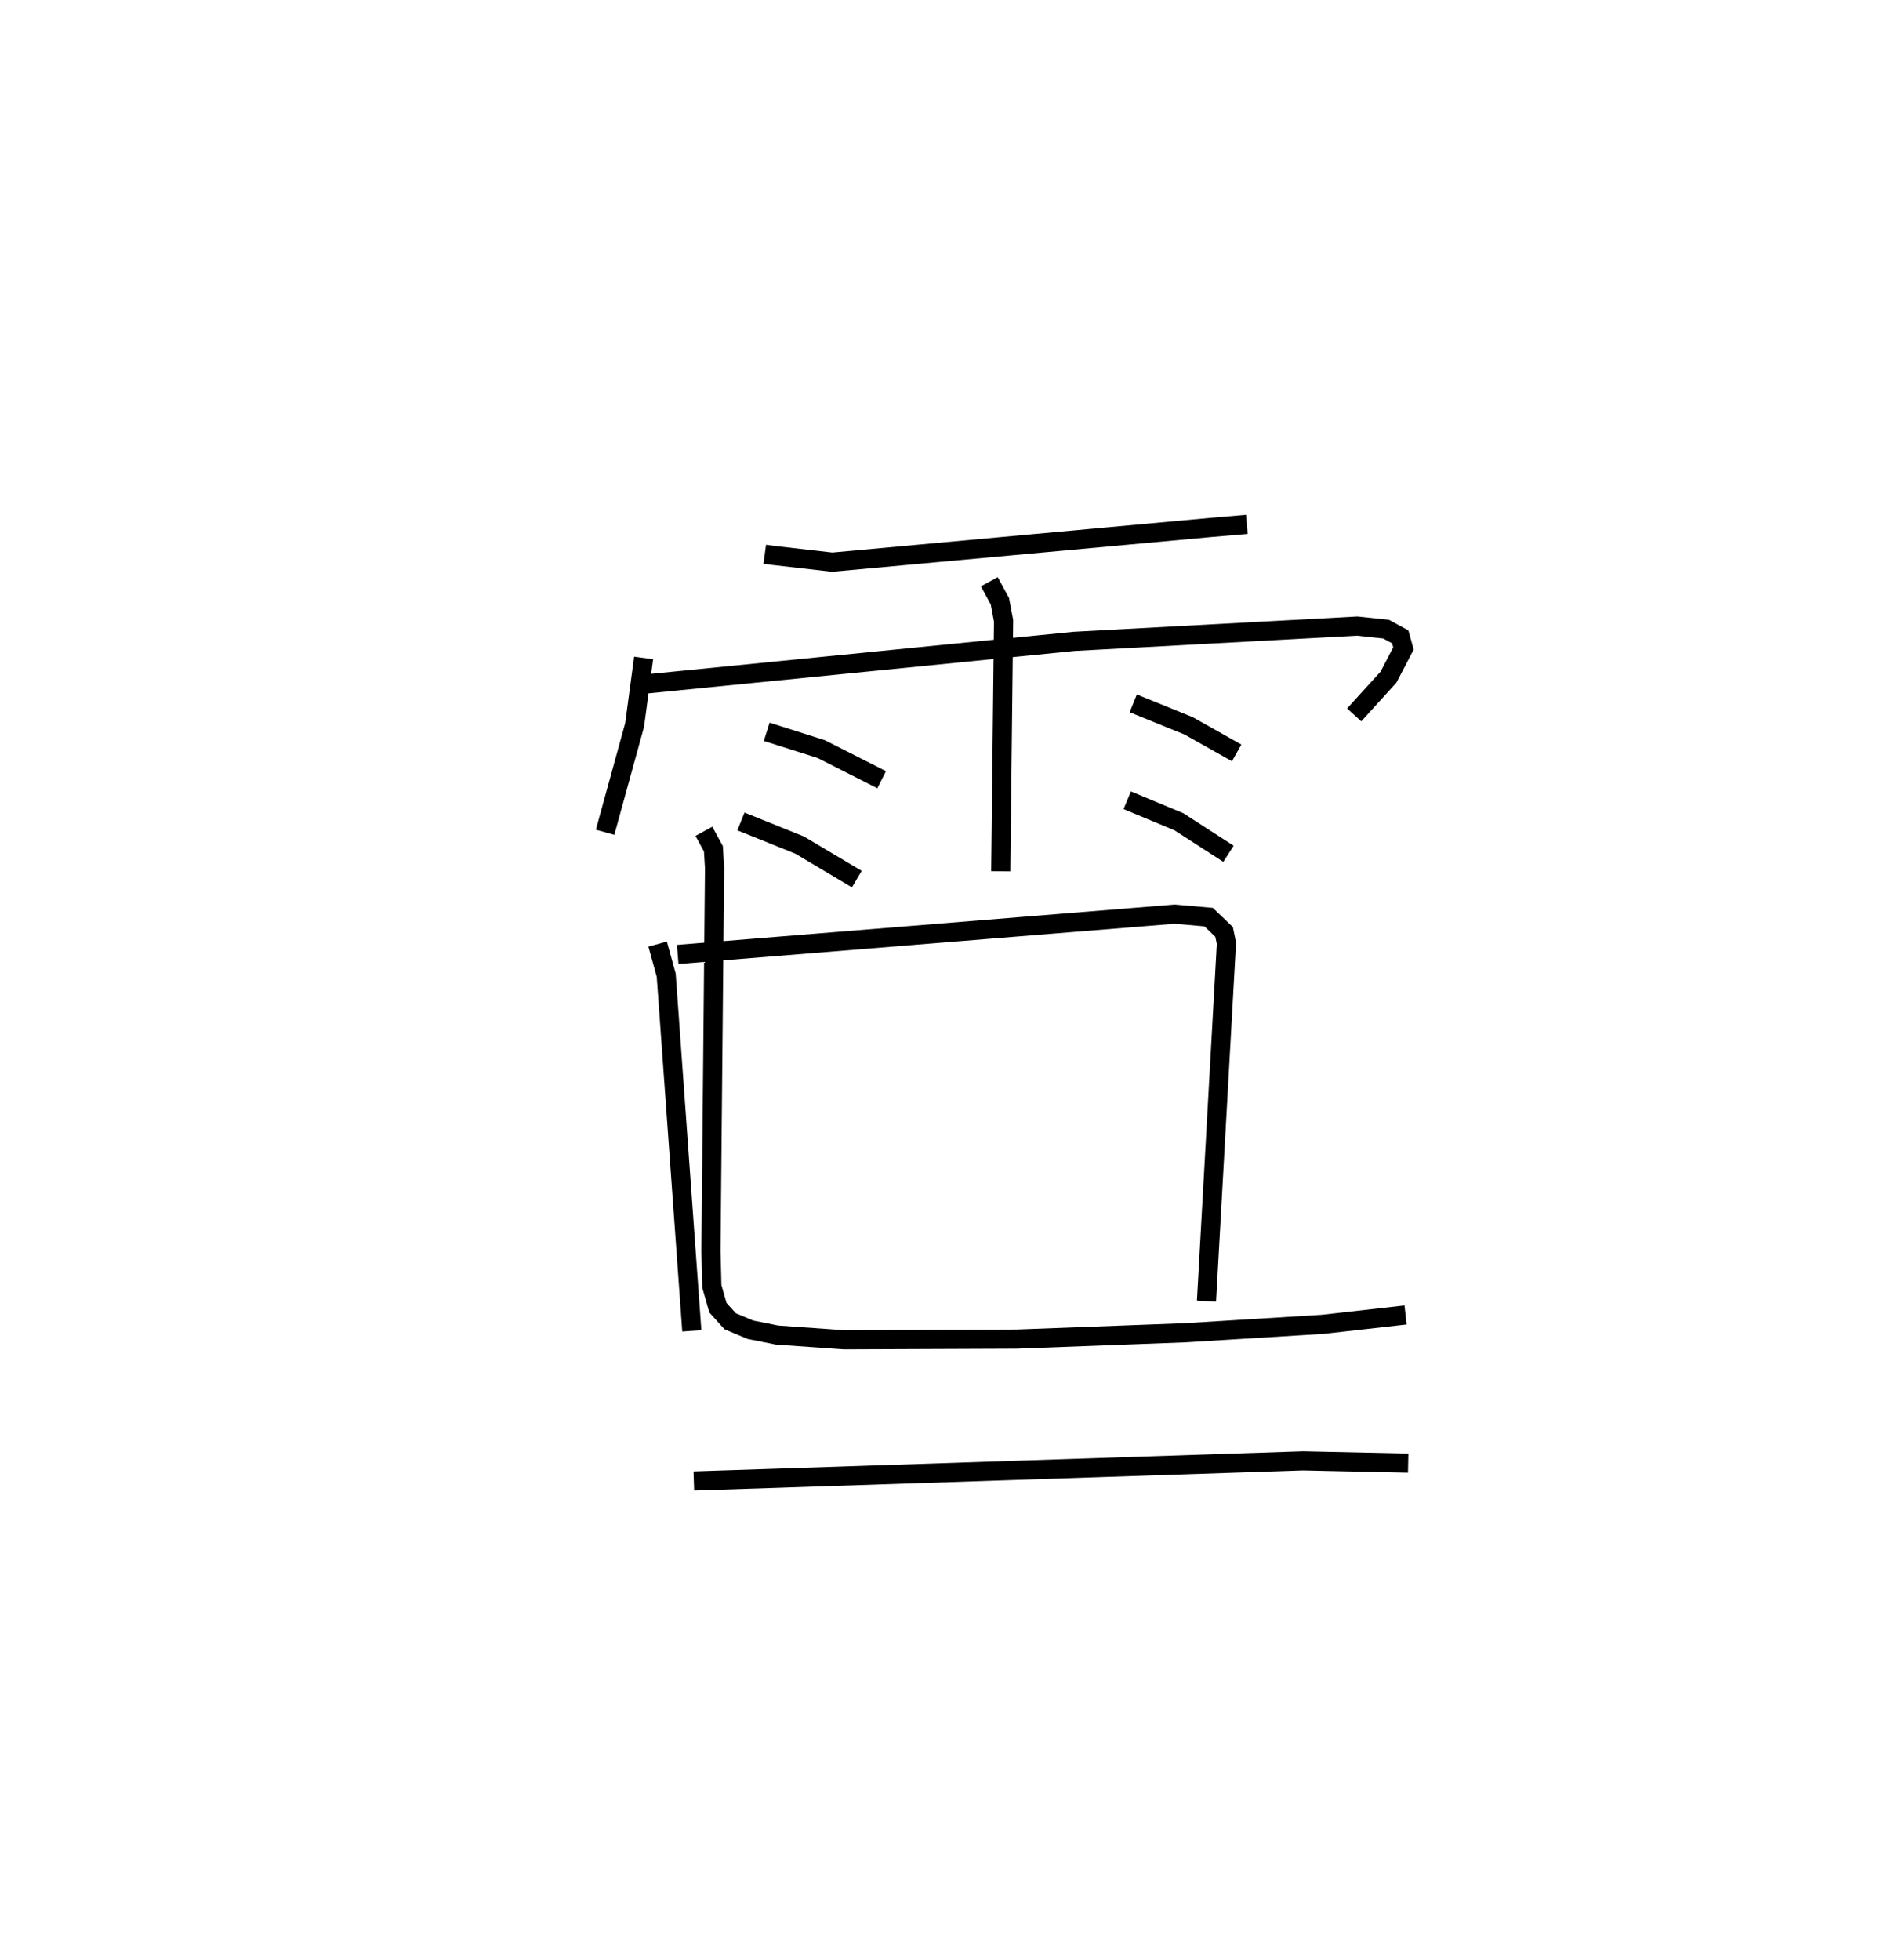 <?xml version="1.0" encoding="utf-8" ?>
<svg baseProfile="full" height="102.31" version="1.1" width="98.53" xmlns="http://www.w3.org/2000/svg" xmlns:ev="http://www.w3.org/2001/xml-events" xmlns:xlink="http://www.w3.org/1999/xlink"><defs /><rect fill="white" height="102.31" width="98.53" x="0" y="0" /><path d="M25,25 m0.0,0.0 m14.931,3.932 l0.467,0.064 3.055,0.35 l19.779,-1.812 1.872,-0.16 m-31.498,6.971 l-0.469,3.498 -1.542,5.602 m2.105,-7.737 l22.383,-2.227 14.784,-0.798 l1.51,0.161 0.737,0.402 l0.168,0.602 -0.784,1.503 l-1.789,1.967 m-19.052,-6.949 l0.552,1.016 0.193,1.02 l-0.148,13.075 m-12.22,-7.279 l2.848,0.903 3.154,1.597 m-7.348,2.18 l3.066,1.234 2.984,1.774 m14.435,-9.173 l2.889,1.173 2.511,1.413 m-5.715,2.472 l2.698,1.123 2.59,1.671 m-29.807,4.714 l0.447,1.624 1.337,18.565 m-0.736,-19.649 l25.95,-2.103 1.773,0.155 l0.807,0.773 0.122,0.589 l-1.042,18.685 m-26.244,-24.525 l0.498,0.91 0.06,1.01 l-0.188,19.985 0.047,1.851 l0.318,1.114 0.638,0.705 l1.056,0.443 1.397,0.279 l3.501,0.246 8.993,-0.036 l8.819,-0.331 7.182,-0.441 l4.318,-0.488 m-37.164,8.666 l31.803,-1.051 5.497,0.119 " fill="none" stroke="black" stroke-width="1" /></svg>